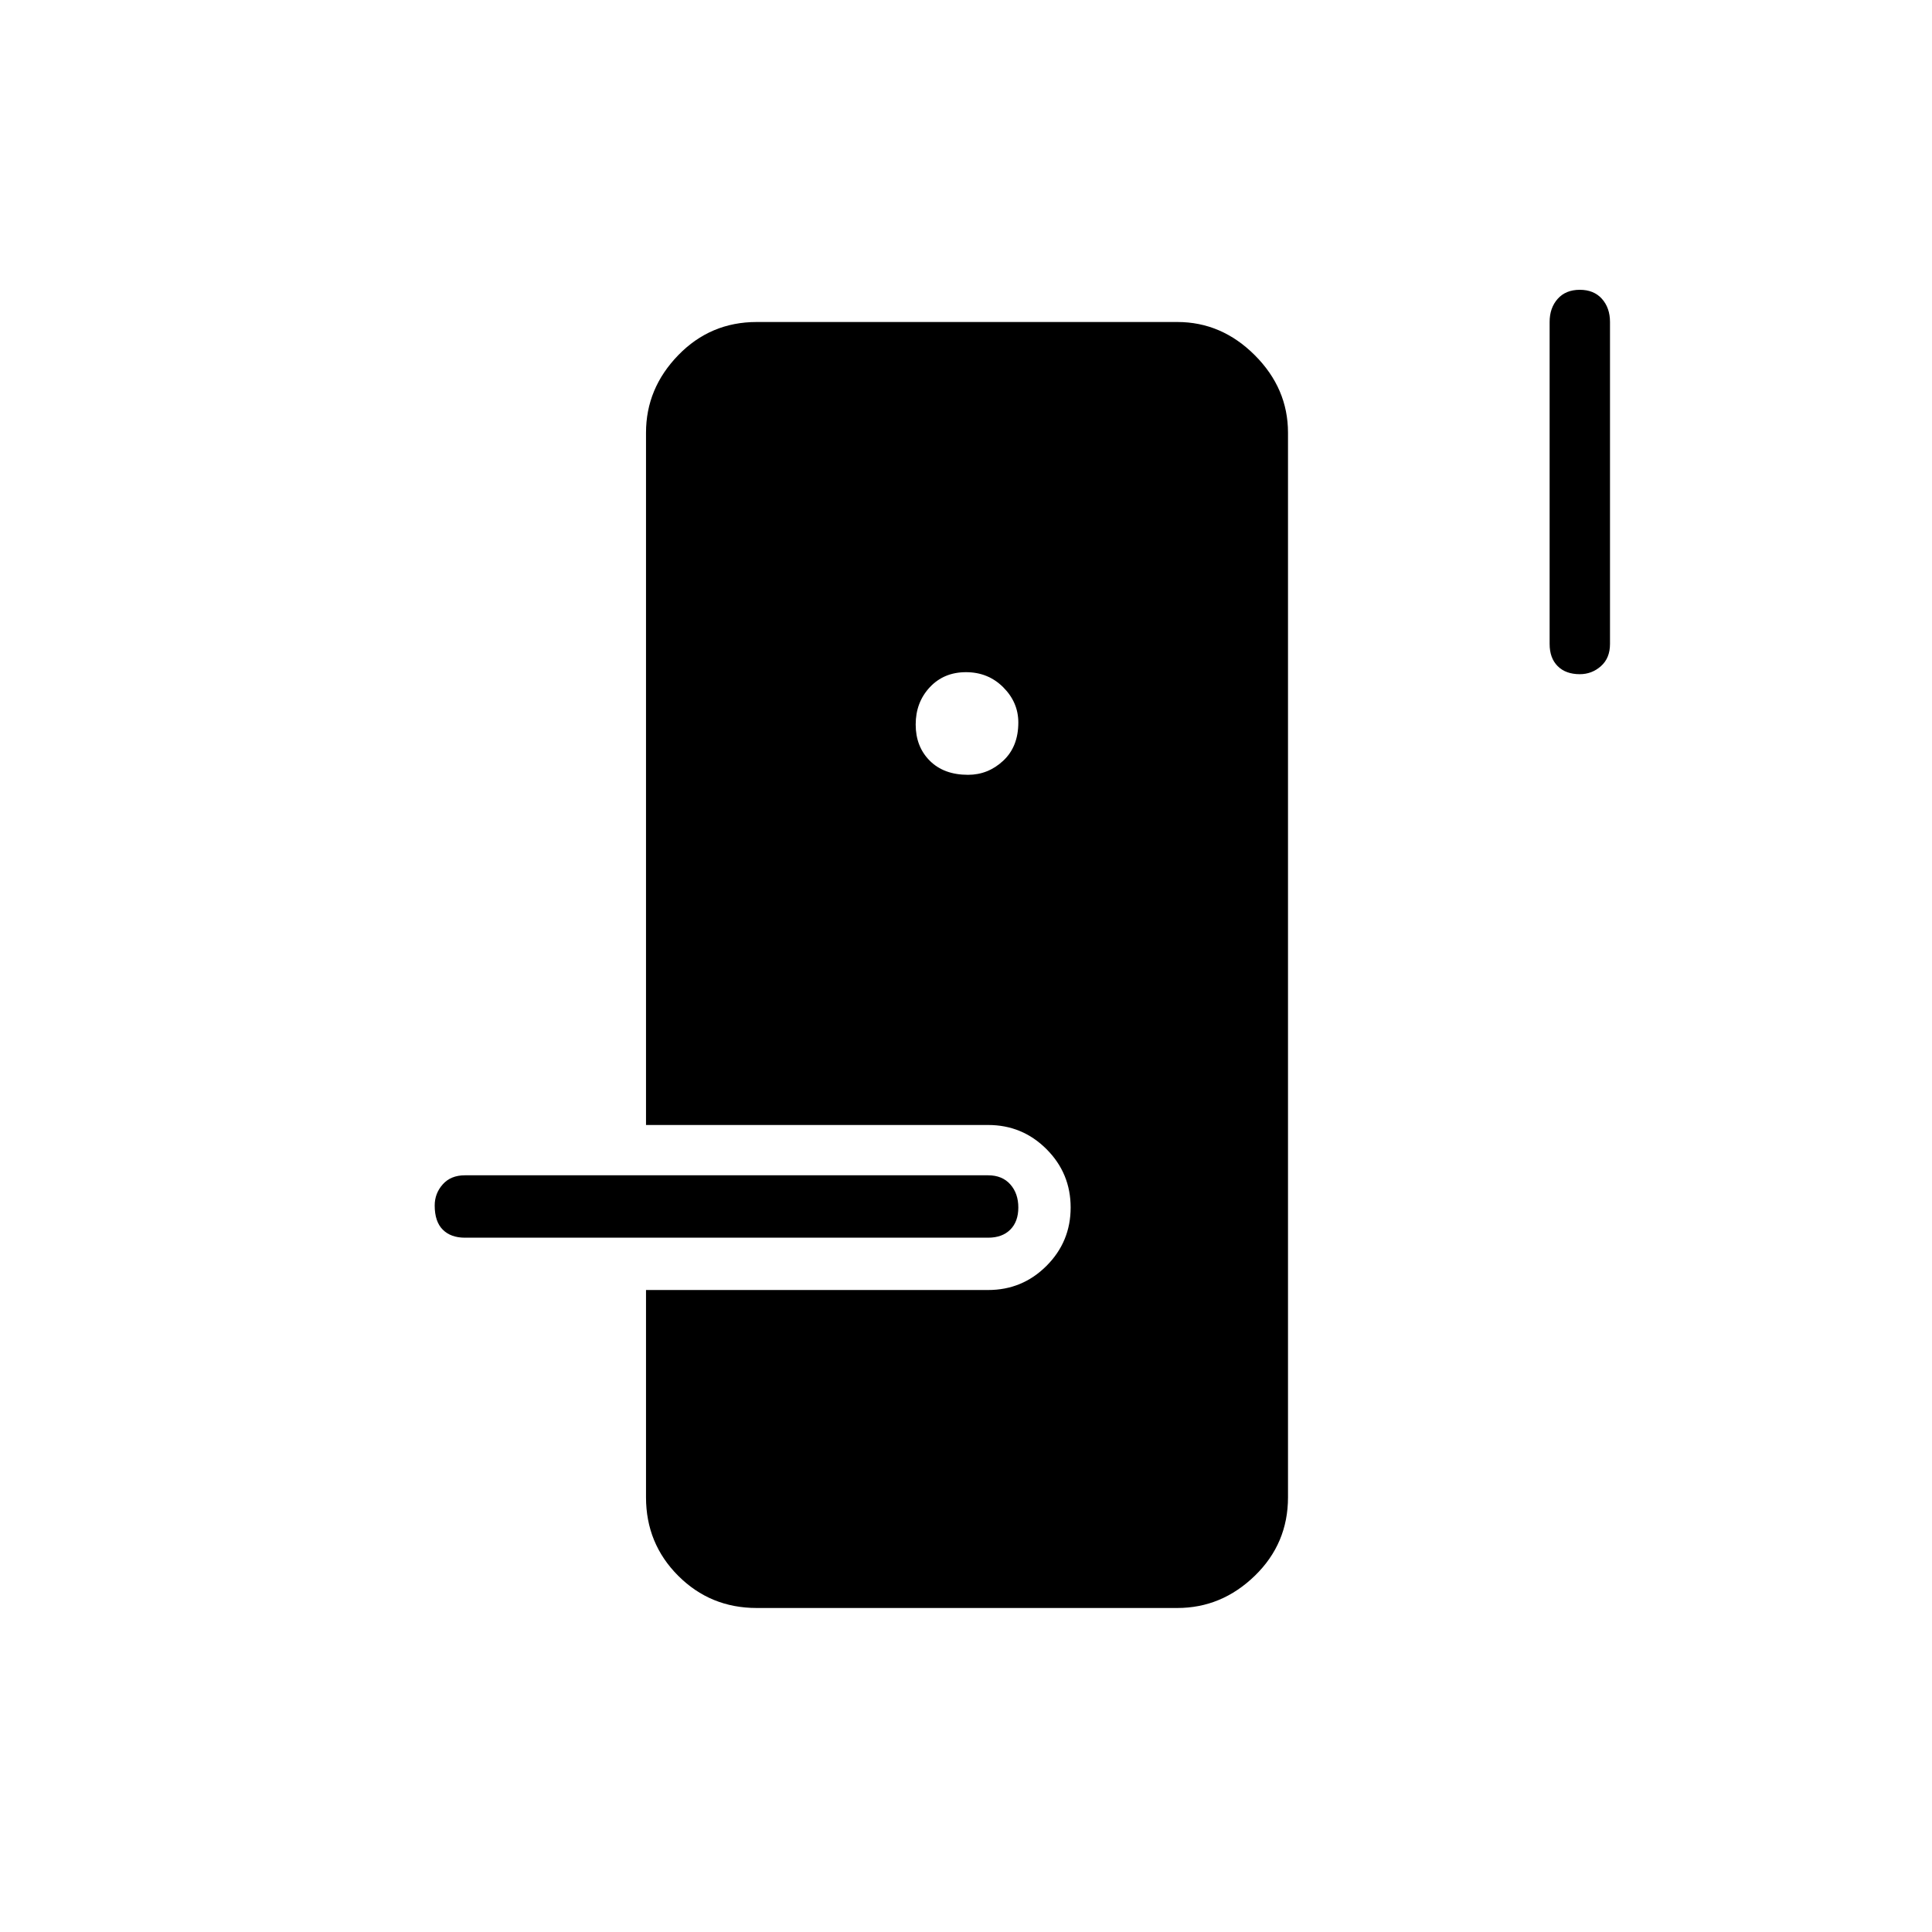 <svg xmlns="http://www.w3.org/2000/svg" height="48" width="48"><path d="M18.8 39.95q-1.15 0-1.95-.8t-.8-1.95v-5.15h8.5q.85 0 1.45-.6t.6-1.45q0-.85-.6-1.45t-1.45-.6h-8.5v-17.2q0-1.1.8-1.925T18.8 8h10.45q1.1 0 1.925.825T32 10.75V37.2q0 1.15-.825 1.95t-1.925.8Zm-7.25-9.2q-.35 0-.55-.2-.2-.2-.2-.6 0-.3.2-.525.2-.225.55-.225h13q.35 0 .55.225.2.225.2.575t-.2.55q-.2.2-.55.2Zm12.5-11.5q.5 0 .875-.35t.375-.95q0-.5-.375-.875T24 16.7q-.55 0-.9.375t-.35.925q0 .55.35.9t.95.35Zm15.2-2.5q-.35 0-.55-.2-.2-.2-.2-.55V8q0-.35.2-.575.2-.225.55-.225.35 0 .55.225.2.225.2.575v8q0 .35-.225.55-.225.2-.525.2Z"/></svg>